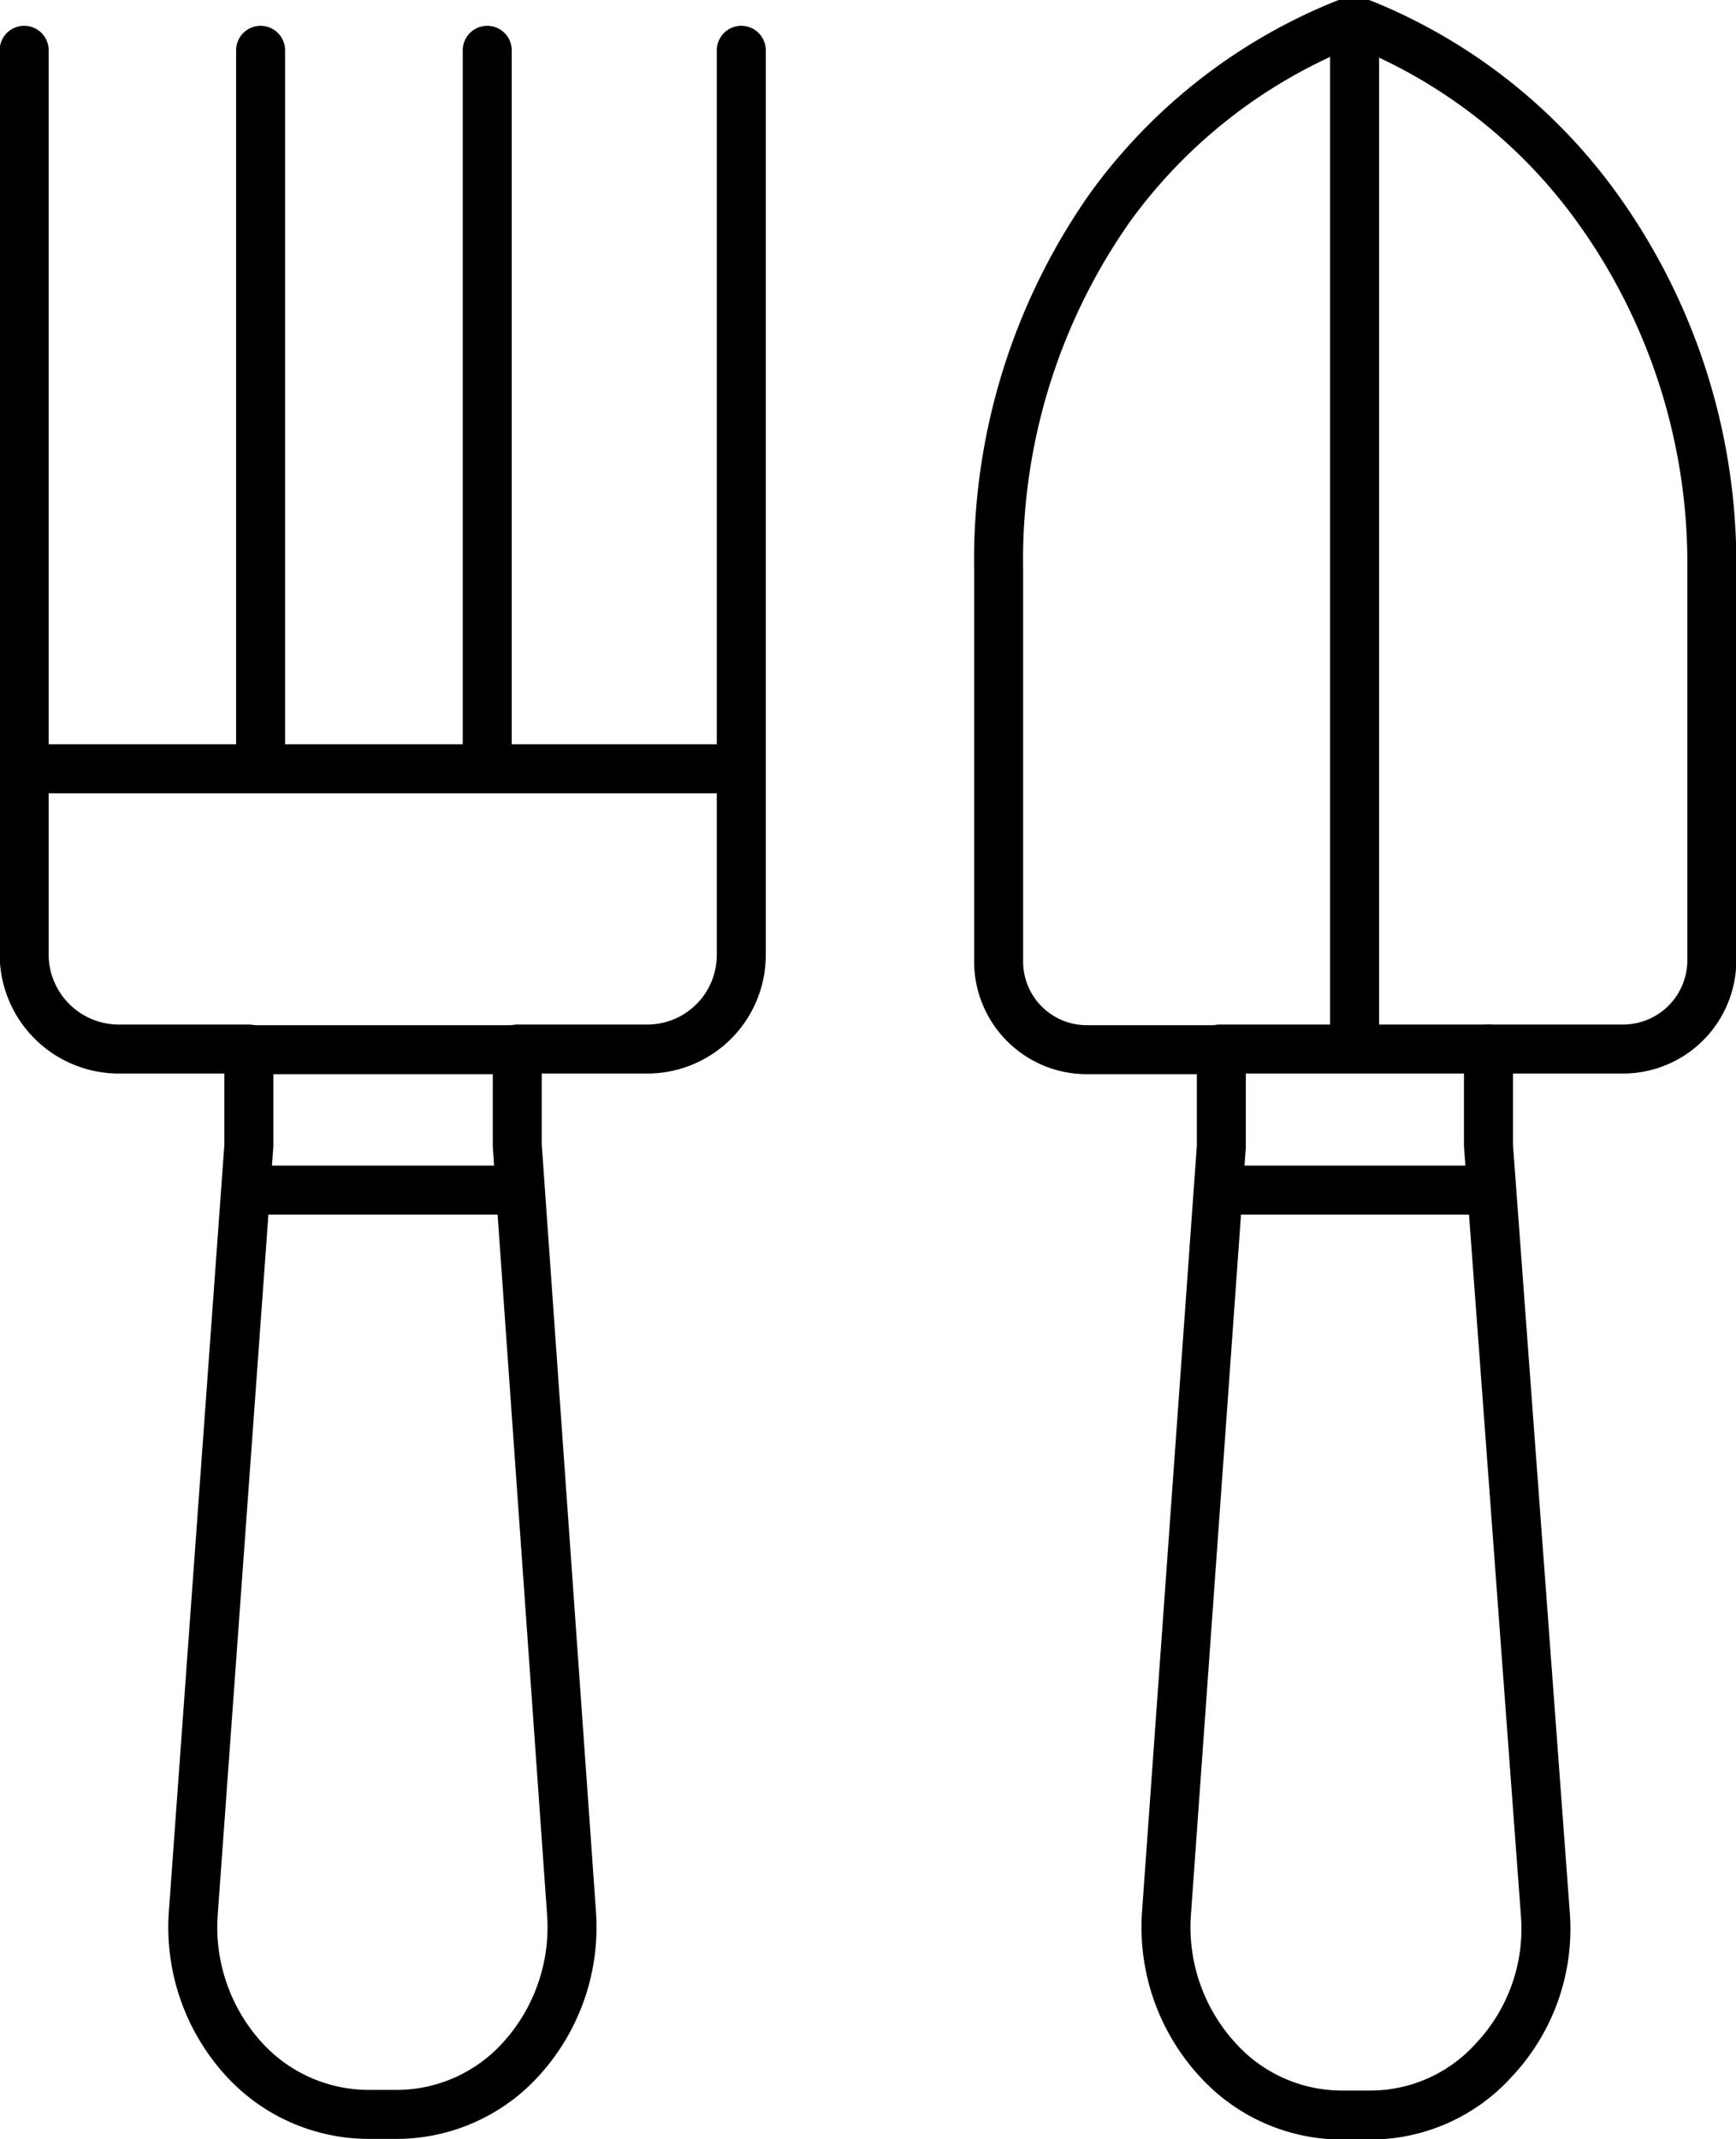 <svg xmlns="http://www.w3.org/2000/svg" viewBox="0 0 26.58 32.75"><defs><style>.a{fill:none;stroke:#000;stroke-linecap:round;stroke-linejoin:round;stroke-width:0.75px;}</style></defs><title>721</title><path class="a" d="M28.92,14.33v-6a9.32,9.32,0,0,0-1.75-5.51A8.23,8.23,0,0,0,23.59,0a.39.39,0,0,0-.3,0,8.23,8.23,0,0,0-3.58,2.8A9.38,9.38,0,0,0,18,8.34v6a1.35,1.35,0,0,0,1.35,1.36h2.06v1.48l-.84,11.74a3,3,0,0,0,.78,2.24,2.57,2.57,0,0,0,1.9.85h.44a2.55,2.55,0,0,0,1.9-.85,2.93,2.93,0,0,0,.78-2.24L25.5,17.17V15.69h2.06A1.36,1.36,0,0,0,28.92,14.33Z" transform="translate(-2.71 0.37)"/><path class="a" d="M3.08.4V14.25a1.45,1.45,0,0,0,1.44,1.44h2v1.48L5.67,28.91a3,3,0,0,0,.77,2.24A2.59,2.59,0,0,0,8.35,32h.43a2.57,2.57,0,0,0,1.91-.85,3,3,0,0,0,.77-2.24l-.83-11.74V15.69h2a1.44,1.44,0,0,0,1.43-1.44V.4" transform="translate(-2.71 0.37)"/><line class="a" x1="3.99" y1="0.77" x2="3.99" y2="11.62"/><line class="a" x1="7.46" y1="0.77" x2="7.46" y2="11.62"/><line class="a" x1="11.1" y1="11.77" x2="0.52" y2="11.77"/><line class="a" x1="7.9" y1="16.07" x2="3.64" y2="16.07"/><line class="a" x1="7.9" y1="18.22" x2="4.05" y2="18.22"/><line class="a" x1="22.62" y1="18.22" x2="18.77" y2="18.22"/><line class="a" x1="18.67" y1="16.06" x2="22.79" y2="16.06"/><line class="a" x1="20.74" y1="0.69" x2="20.74" y2="15.87"/></svg>